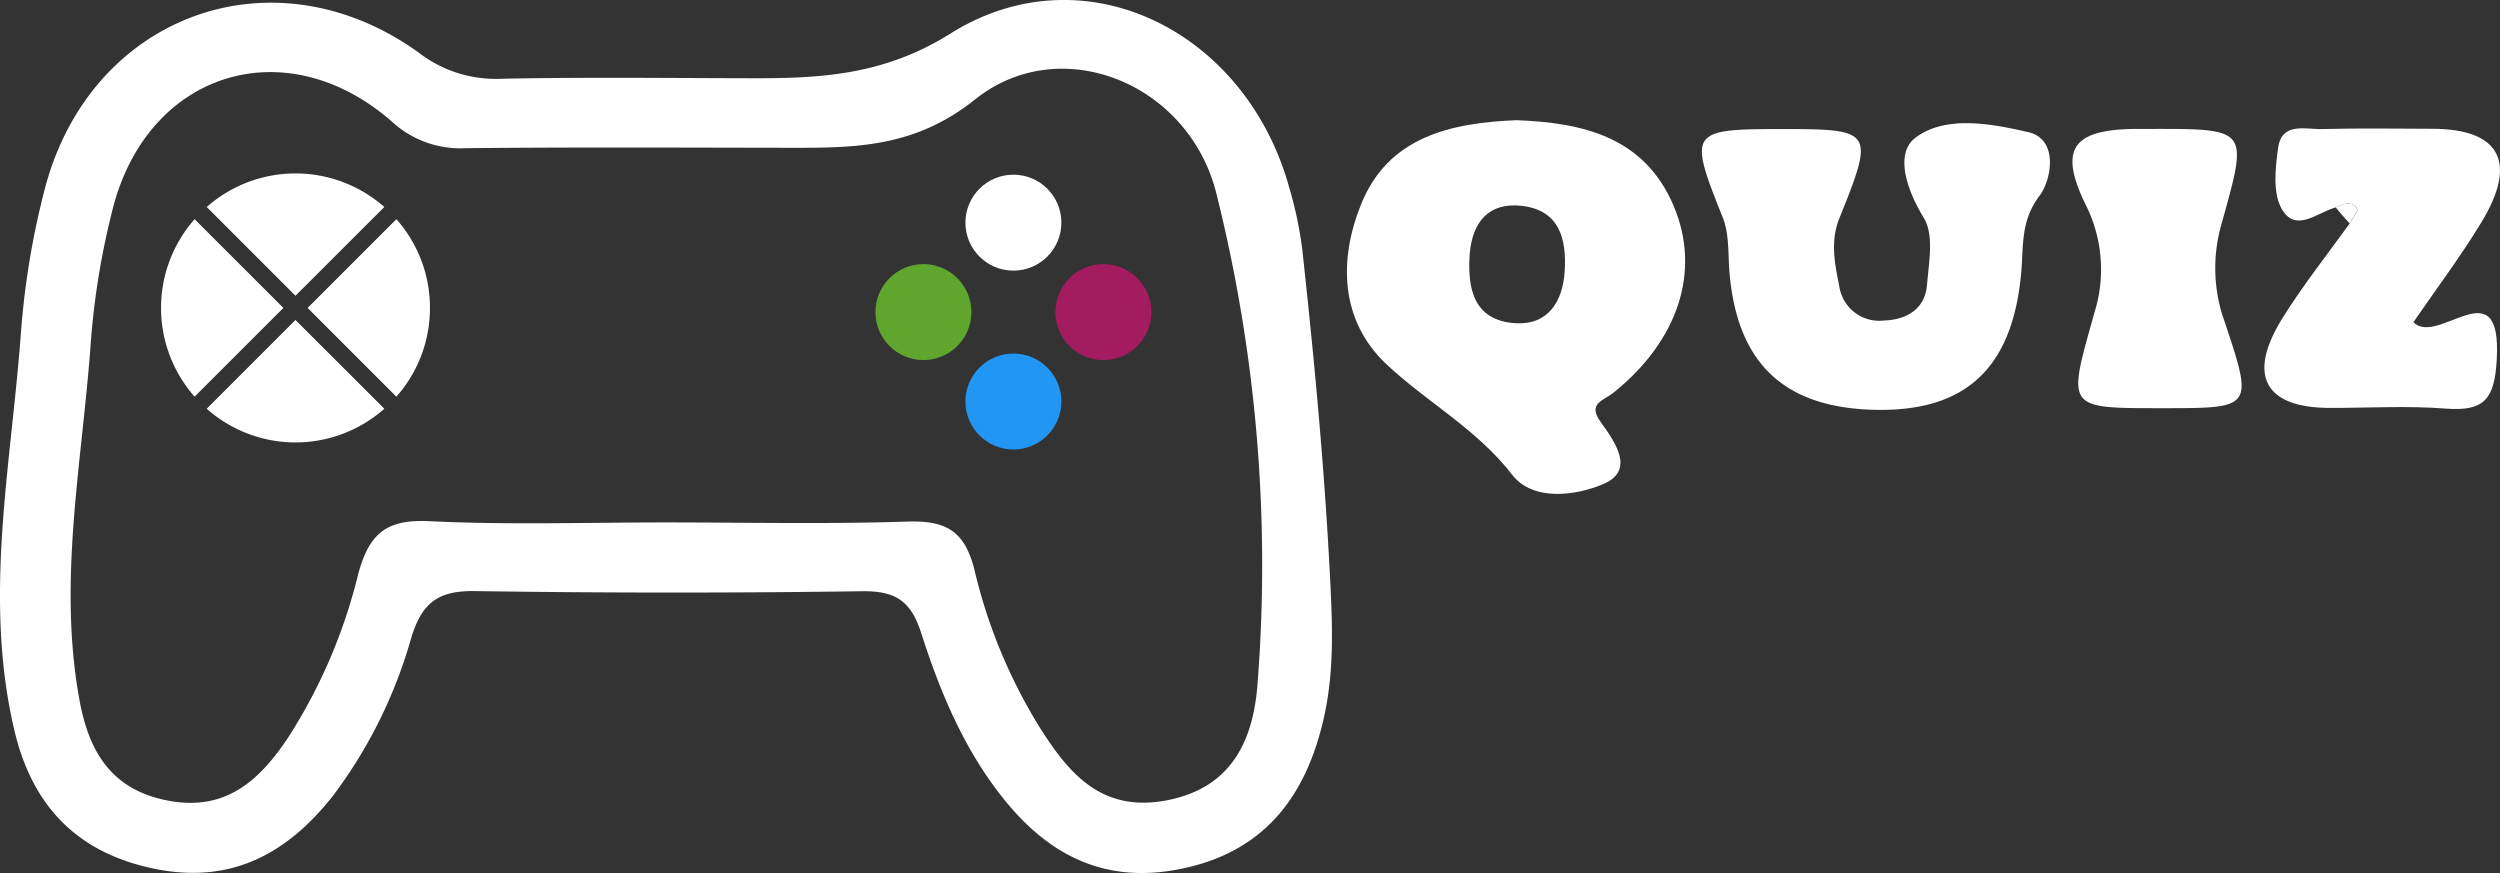 
<svg xmlns="http://www.w3.org/2000/svg" width="229.817" height="80.254" viewBox="0 0 229.817 80.254">
  <rect x="0" y="0" width="229.817" height="80.254" fill="#333333" stroke="none"/>
  <g id="Untitled-3" transform="translate(-0.002 -0.002)">
    <path id="Path_31" data-name="Path 31" d="M122.274,53.189c.293,5.659.37,10.069-1.16,14.99-1.976,6.36-5.991,10.439-12.772,11.739-6.59,1.275-11.612-1.134-15.7-6.016-3.849-4.614-6.156-10.082-7.954-15.7-.943-2.957-2.371-3.888-5.417-3.849q-17.819.249-35.638-.013c-3.365-.051-4.831,1.083-5.812,4.244a43.916,43.916,0,0,1-7.265,14.645c-4.257,5.353-9.47,8.145-16.634,6.577C6.844,78.261,2.906,73.851,1.325,67.146c-2.881-12.211-.293-24.371.6-36.531a74.606,74.606,0,0,1,2.154-13.09C8.183,1.44,25.008-4.806,38.442,4.8a11.568,11.568,0,0,0,7.495,2.447c7.852-.166,15.691-.064,23.542-.051,6.271,0,11.918-.37,17.883-4.1,12.249-7.7,27.2-.319,31.177,14.225a36.056,36.056,0,0,1,1.173,5.57C120.808,32.936,121.764,43.043,122.274,53.189ZM61.092,48.027c7.418,0,14.849.166,22.268-.076,3.505-.115,5.3.752,6.22,4.436a48.673,48.673,0,0,0,6.029,14.531c2.689,4.244,5.71,7.826,11.726,6.641s7.864-5.659,8.26-10.592a140.5,140.5,0,0,0-3.786-45.211C109.26,7.609,97.47,2.88,89.644,9.139c-5.506,4.4-10.923,4.461-16.965,4.448-9.968-.013-19.935-.064-29.9.038a9.263,9.263,0,0,1-6.781-2.473c-9.789-8.514-22.4-4.538-25.62,8A71.233,71.233,0,0,0,8.336,31.623c-.778,10.911-3.046,21.783-1.02,32.77.867,4.716,2.932,8.234,8.17,9.215,5.3.994,8.387-1.9,10.974-5.761a49.308,49.308,0,0,0,6.462-15.041c.994-3.709,2.549-5.086,6.513-4.895C46.651,48.269,53.878,48.027,61.092,48.027Z" transform="translate(0 0)" fill="#fff"/>
    <path id="Path_32" data-name="Path 32" d="M22.862,23.968,14.7,32.125a12.329,12.329,0,0,1,0-16.315Z" transform="translate(3.191 4.341)" fill="#fff"/>
    <path id="Path_33" data-name="Path 33" d="M31.238,31.238a12.308,12.308,0,0,1-16.328,0l8.158-8.158Z" transform="translate(4.094 6.338)" fill="#fff"/>
    <path id="Path_34" data-name="Path 34" d="M31.238,15.595l-8.17,8.158L14.91,15.595a12.346,12.346,0,0,1,16.328,0Z" transform="translate(4.094 3.435)" fill="#fff"/>
    <path id="Path_35" data-name="Path 35" d="M33.432,23.968a12.254,12.254,0,0,1-3.085,8.158L22.19,23.968l8.158-8.158A12.254,12.254,0,0,1,33.432,23.968Z" transform="translate(6.093 4.341)" fill="#fff"/>
    <path id="Path_36" data-name="Path 36" d="M112.715,8.67c6.042.229,11.765,1.491,14.467,7.89,2.536,5.991.408,12.364-5.481,17.118-.956.778-2.46,1.007-1.262,2.689,1.364,1.912,3.238,4.5.255,5.761-2.46,1.045-6.437,1.632-8.362-.867-3.276-4.232-7.877-6.679-11.586-10.184-4.219-3.99-4.385-9.56-2.282-14.722C100.963,10.238,106.571,8.925,112.715,8.67Zm-4.283,12.275c-.229,3.2.357,6.131,4.168,6.386,3,.2,4.385-1.937,4.563-4.793.178-2.944-.472-5.583-3.926-5.991C110.178,16.19,108.687,18.026,108.432,20.945Z" transform="translate(26.677 2.38)" fill="#fff"/>
    <path id="Path_37" data-name="Path 37" d="M130.093,9.427c8.438,0,8.527.153,5.277,8.234-.828,2.052-.421,4.13,0,6.182a3.709,3.709,0,0,0,4.079,3.187c2.052-.064,3.8-1.007,3.99-3.276.166-2.065.663-4.6-.293-6.156-1.593-2.6-2.689-5.927-.765-7.38,2.779-2.1,7.049-1.275,10.388-.5,2.791.65,2.116,4.4,1.007,5.851-1.772,2.333-1.453,4.678-1.682,7.1-.8,8.731-5.086,12.746-13.422,12.568-8.4-.178-12.721-4.3-13.4-12.733-.127-1.657-.013-3.441-.6-4.92C121.49,9.631,121.579,9.427,130.093,9.427Z" transform="translate(33.708 2.439)" fill="#fff"/>
    <path id="Path_38" data-name="Path 38" d="M169.861,16.526c-1.7.484-3.722,2.4-4.984.089-.8-1.479-.561-3.709-.306-5.545.331-2.435,2.536-1.7,4.079-1.746,3.378-.089,6.768-.038,10.146-.025,6.156.025,7.813,3.059,4.5,8.54-1.937,3.2-4.206,6.207-6.284,9.241,2.243,2.294,8.145-5.175,7.66,3.441-.2,3.582-1.109,4.78-4.678,4.5s-7.176-.051-10.771-.064c-5.889-.038-7.508-3.008-4.27-8.221,1.886-3.034,4.117-5.838,6.207-8.744.242-.459.816-1.122.676-1.351C171.327,15.876,170.549,16.195,169.861,16.526Z" transform="translate(44.848 2.542)" fill="#fff"/>
    <path id="Path_39" data-name="Path 39" d="M157.691,34.971c-8.935,0-8.68.076-6.195-8.808a13.225,13.225,0,0,0-.727-9.725c-2.638-5.29-1.313-7.074,4.461-7.138h1.262c9.3-.013,9.126-.064,6.654,8.833a14.605,14.605,0,0,0,.051,8.107C166.129,35.035,166.32,34.971,157.691,34.971Z" transform="translate(41.047 2.553)" fill="#fff"/>
    <path id="Path_40" data-name="Path 40" d="M168.45,15.039c.688-.344,1.479-.663,1.963.127.14.217-.433.879-.676,1.351C169.3,16.033,168.871,15.536,168.45,15.039Z" transform="translate(46.259 4.029)" fill="#fdfdfd"/>
    <circle id="Ellipse_17" data-name="Ellipse 17" cx="4.41" cy="4.41" r="4.41" transform="translate(88.751 16.06)" fill="#fff"/>
    <circle id="Ellipse_18" data-name="Ellipse 18" cx="4.41" cy="4.41" r="4.41" transform="translate(88.751 32.502)" fill="#2196f3"/>
    <circle id="Ellipse_19" data-name="Ellipse 19" cx="4.41" cy="4.41" r="4.41" transform="translate(80.479 24.281)" fill="#5fa52e"/>
    <circle id="Ellipse_20" data-name="Ellipse 20" cx="4.41" cy="4.41" r="4.41" transform="translate(97.024 24.281)" fill="#a31c60"/>
  </g>
</svg>
